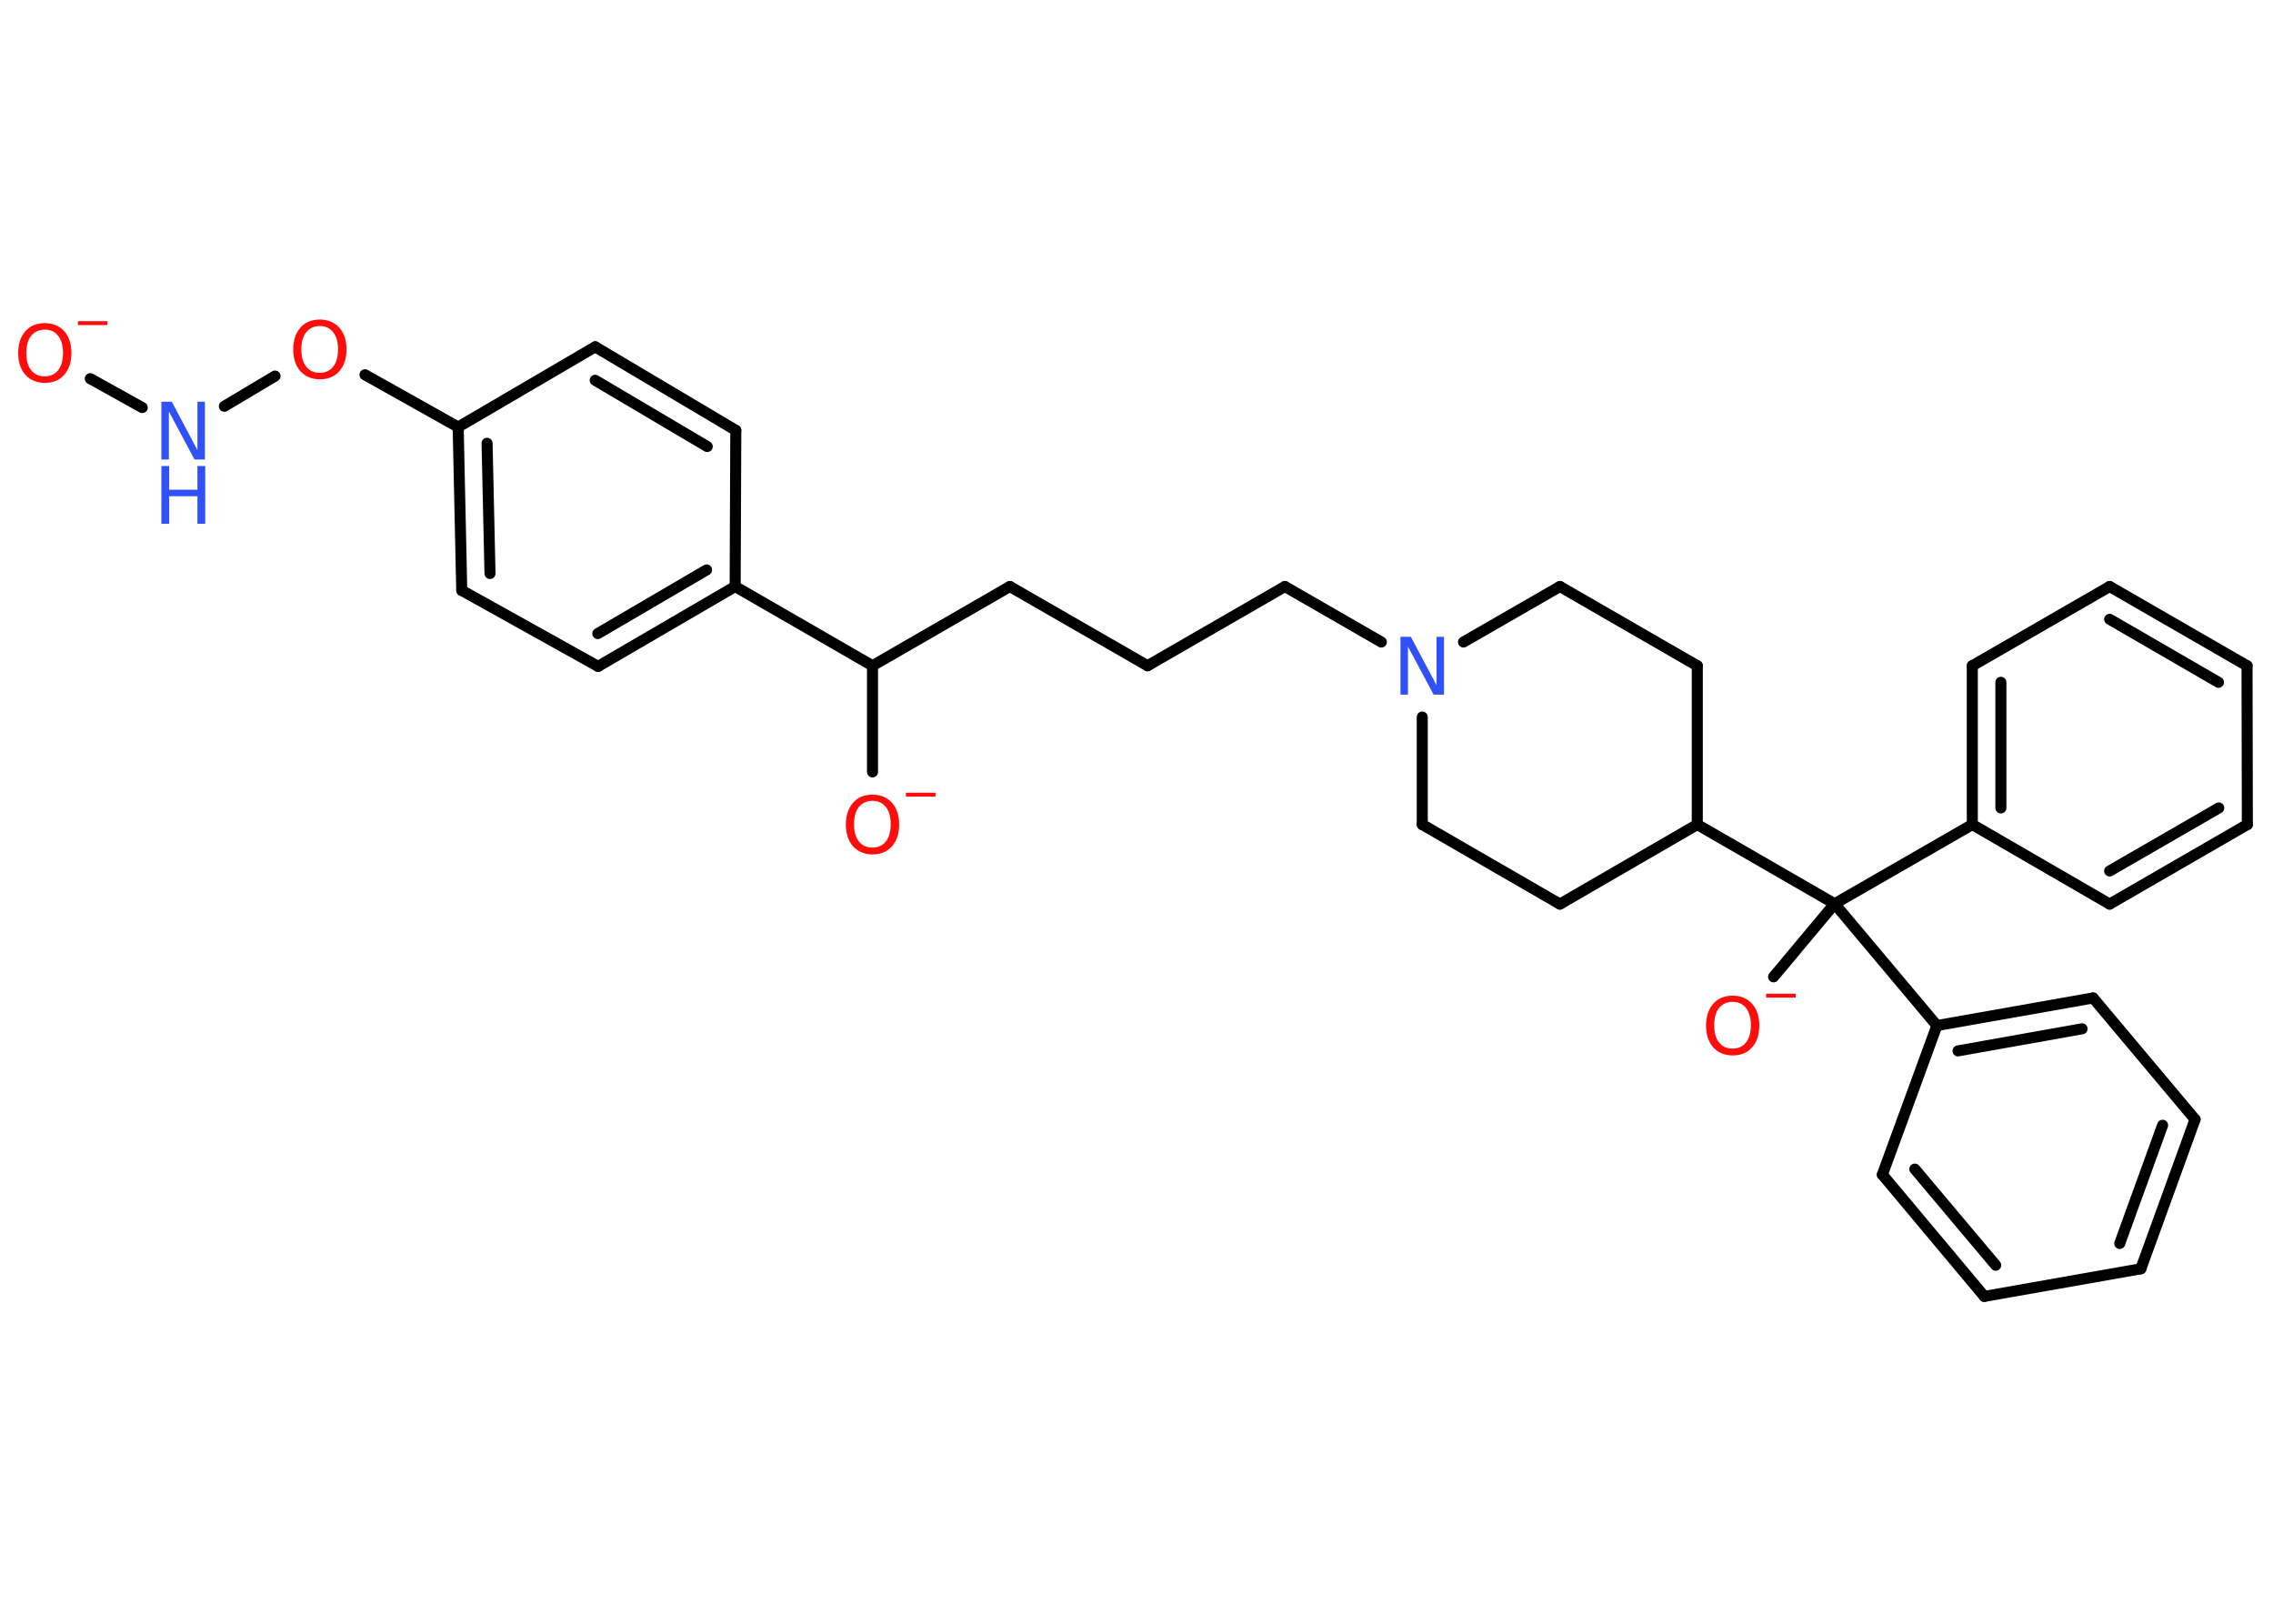 <?xml version='1.0' encoding='UTF-8'?>
<!DOCTYPE svg PUBLIC "-//W3C//DTD SVG 1.1//EN" "http://www.w3.org/Graphics/SVG/1.1/DTD/svg11.dtd">
<svg version='1.2' xmlns='http://www.w3.org/2000/svg' xmlns:xlink='http://www.w3.org/1999/xlink' width='70.0mm' height='50.0mm' viewBox='0 0 70.0 50.0'>
  <desc>Generated by the Chemistry Development Kit (http://github.com/cdk)</desc>
  <g stroke-linecap='round' stroke-linejoin='round' stroke='#000000' stroke-width='.34' fill='#FF0D0D'>
    <rect x='.0' y='.0' width='70.0' height='50.0' fill='#FFFFFF' stroke='none'/>
    <g id='mol1' class='mol'>
      <line id='mol1bnd1' class='bond' x1='2.78' y1='11.66' x2='4.38' y2='12.55'/>
      <line id='mol1bnd2' class='bond' x1='6.91' y1='12.51' x2='8.47' y2='11.58'/>
      <line id='mol1bnd3' class='bond' x1='11.24' y1='11.54' x2='14.11' y2='13.15'/>
      <g id='mol1bnd4' class='bond'>
        <line x1='14.11' y1='13.15' x2='14.22' y2='18.18'/>
        <line x1='15.0' y1='13.65' x2='15.09' y2='17.66'/>
      </g>
      <line id='mol1bnd5' class='bond' x1='14.22' y1='18.18' x2='18.42' y2='20.52'/>
      <g id='mol1bnd6' class='bond'>
        <line x1='18.42' y1='20.52' x2='22.64' y2='18.06'/>
        <line x1='18.41' y1='19.51' x2='21.76' y2='17.55'/>
      </g>
      <line id='mol1bnd7' class='bond' x1='22.64' y1='18.06' x2='26.87' y2='20.5'/>
      <line id='mol1bnd8' class='bond' x1='26.87' y1='20.5' x2='26.87' y2='23.77'/>
      <line id='mol1bnd9' class='bond' x1='26.87' y1='20.5' x2='31.1' y2='18.06'/>
      <line id='mol1bnd10' class='bond' x1='31.1' y1='18.06' x2='35.34' y2='20.5'/>
      <line id='mol1bnd11' class='bond' x1='35.34' y1='20.5' x2='39.57' y2='18.06'/>
      <line id='mol1bnd12' class='bond' x1='39.57' y1='18.06' x2='42.54' y2='19.77'/>
      <line id='mol1bnd13' class='bond' x1='45.07' y1='19.77' x2='48.04' y2='18.06'/>
      <line id='mol1bnd14' class='bond' x1='48.04' y1='18.06' x2='52.27' y2='20.5'/>
      <line id='mol1bnd15' class='bond' x1='52.27' y1='20.5' x2='52.27' y2='25.39'/>
      <line id='mol1bnd16' class='bond' x1='52.27' y1='25.39' x2='56.5' y2='27.83'/>
      <line id='mol1bnd17' class='bond' x1='56.5' y1='27.83' x2='54.62' y2='30.08'/>
      <line id='mol1bnd18' class='bond' x1='56.5' y1='27.83' x2='60.74' y2='25.39'/>
      <g id='mol1bnd19' class='bond'>
        <line x1='60.74' y1='20.5' x2='60.74' y2='25.39'/>
        <line x1='61.62' y1='21.01' x2='61.62' y2='24.88'/>
      </g>
      <line id='mol1bnd20' class='bond' x1='60.74' y1='20.5' x2='64.97' y2='18.06'/>
      <g id='mol1bnd21' class='bond'>
        <line x1='69.2' y1='20.5' x2='64.97' y2='18.06'/>
        <line x1='68.32' y1='21.01' x2='64.97' y2='19.07'/>
      </g>
      <line id='mol1bnd22' class='bond' x1='69.2' y1='20.5' x2='69.21' y2='25.39'/>
      <g id='mol1bnd23' class='bond'>
        <line x1='64.97' y1='27.84' x2='69.21' y2='25.39'/>
        <line x1='64.97' y1='26.82' x2='68.33' y2='24.88'/>
      </g>
      <line id='mol1bnd24' class='bond' x1='60.74' y1='25.39' x2='64.97' y2='27.84'/>
      <line id='mol1bnd25' class='bond' x1='56.5' y1='27.83' x2='59.65' y2='31.58'/>
      <g id='mol1bnd26' class='bond'>
        <line x1='64.46' y1='30.73' x2='59.65' y2='31.58'/>
        <line x1='64.12' y1='31.68' x2='60.3' y2='32.36'/>
      </g>
      <line id='mol1bnd27' class='bond' x1='64.46' y1='30.73' x2='67.6' y2='34.47'/>
      <g id='mol1bnd28' class='bond'>
        <line x1='65.93' y1='39.07' x2='67.6' y2='34.47'/>
        <line x1='65.28' y1='38.29' x2='66.6' y2='34.65'/>
      </g>
      <line id='mol1bnd29' class='bond' x1='65.93' y1='39.07' x2='61.11' y2='39.92'/>
      <g id='mol1bnd30' class='bond'>
        <line x1='57.97' y1='36.17' x2='61.11' y2='39.92'/>
        <line x1='58.97' y1='36.0' x2='61.46' y2='38.96'/>
      </g>
      <line id='mol1bnd31' class='bond' x1='59.65' y1='31.58' x2='57.97' y2='36.17'/>
      <line id='mol1bnd32' class='bond' x1='52.27' y1='25.39' x2='48.04' y2='27.84'/>
      <line id='mol1bnd33' class='bond' x1='48.04' y1='27.84' x2='43.8' y2='25.39'/>
      <line id='mol1bnd34' class='bond' x1='43.8' y1='22.08' x2='43.8' y2='25.39'/>
      <line id='mol1bnd35' class='bond' x1='22.64' y1='18.06' x2='22.66' y2='13.25'/>
      <g id='mol1bnd36' class='bond'>
        <line x1='22.66' y1='13.25' x2='18.33' y2='10.68'/>
        <line x1='21.78' y1='13.75' x2='18.33' y2='11.71'/>
      </g>
      <line id='mol1bnd37' class='bond' x1='14.11' y1='13.15' x2='18.33' y2='10.68'/>
      <g id='mol1atm1' class='atom'>
        <path d='M1.38 10.15q-.26 .0 -.42 .19q-.15 .19 -.15 .53q.0 .34 .15 .53q.15 .19 .42 .19q.26 .0 .41 -.19q.15 -.19 .15 -.53q.0 -.34 -.15 -.53q-.15 -.19 -.41 -.19zM1.38 9.95q.37 .0 .6 .25q.22 .25 .22 .67q.0 .42 -.22 .67q-.22 .25 -.6 .25q-.37 .0 -.6 -.25q-.22 -.25 -.22 -.67q.0 -.42 .22 -.67q.22 -.25 .6 -.25z' stroke='none'/>
        <path d='M2.4 9.89h.91v.12h-.91v-.12z' stroke='none'/>
      </g>
      <g id='mol1atm2' class='atom'>
        <path d='M4.97 12.37h.32l.79 1.49v-1.49h.23v1.78h-.32l-.79 -1.48v1.48h-.23v-1.78z' stroke='none' fill='#3050F8'/>
        <path d='M4.97 14.35h.24v.73h.87v-.73h.24v1.78h-.24v-.85h-.87v.85h-.24v-1.78z' stroke='none' fill='#3050F8'/>
      </g>
      <path id='mol1atm3' class='atom' d='M9.85 10.04q-.26 .0 -.42 .19q-.15 .19 -.15 .53q.0 .34 .15 .53q.15 .19 .42 .19q.26 .0 .41 -.19q.15 -.19 .15 -.53q.0 -.34 -.15 -.53q-.15 -.19 -.41 -.19zM9.85 9.84q.37 .0 .6 .25q.22 .25 .22 .67q.0 .42 -.22 .67q-.22 .25 -.6 .25q-.37 .0 -.6 -.25q-.22 -.25 -.22 -.67q.0 -.42 .22 -.67q.22 -.25 .6 -.25z' stroke='none'/>
      <g id='mol1atm9' class='atom'>
        <path d='M26.87 24.66q-.26 .0 -.42 .19q-.15 .19 -.15 .53q.0 .34 .15 .53q.15 .19 .42 .19q.26 .0 .41 -.19q.15 -.19 .15 -.53q.0 -.34 -.15 -.53q-.15 -.19 -.41 -.19zM26.87 24.47q.37 .0 .6 .25q.22 .25 .22 .67q.0 .42 -.22 .67q-.22 .25 -.6 .25q-.37 .0 -.6 -.25q-.22 -.25 -.22 -.67q.0 -.42 .22 -.67q.22 -.25 .6 -.25z' stroke='none'/>
        <path d='M27.9 24.41h.91v.12h-.91v-.12z' stroke='none'/>
      </g>
      <path id='mol1atm13' class='atom' d='M43.13 19.61h.32l.79 1.49v-1.49h.23v1.78h-.32l-.79 -1.48v1.48h-.23v-1.78z' stroke='none' fill='#3050F8'/>
      <g id='mol1atm18' class='atom'>
        <path d='M53.36 30.85q-.26 .0 -.42 .19q-.15 .19 -.15 .53q.0 .34 .15 .53q.15 .19 .42 .19q.26 .0 .41 -.19q.15 -.19 .15 -.53q.0 -.34 -.15 -.53q-.15 -.19 -.41 -.19zM53.36 30.66q.37 .0 .6 .25q.22 .25 .22 .67q.0 .42 -.22 .67q-.22 .25 -.6 .25q-.37 .0 -.6 -.25q-.22 -.25 -.22 -.67q.0 -.42 .22 -.67q.22 -.25 .6 -.25z' stroke='none'/>
        <path d='M54.39 30.6h.91v.12h-.91v-.12z' stroke='none'/>
      </g>
    </g>
  </g>
</svg>
